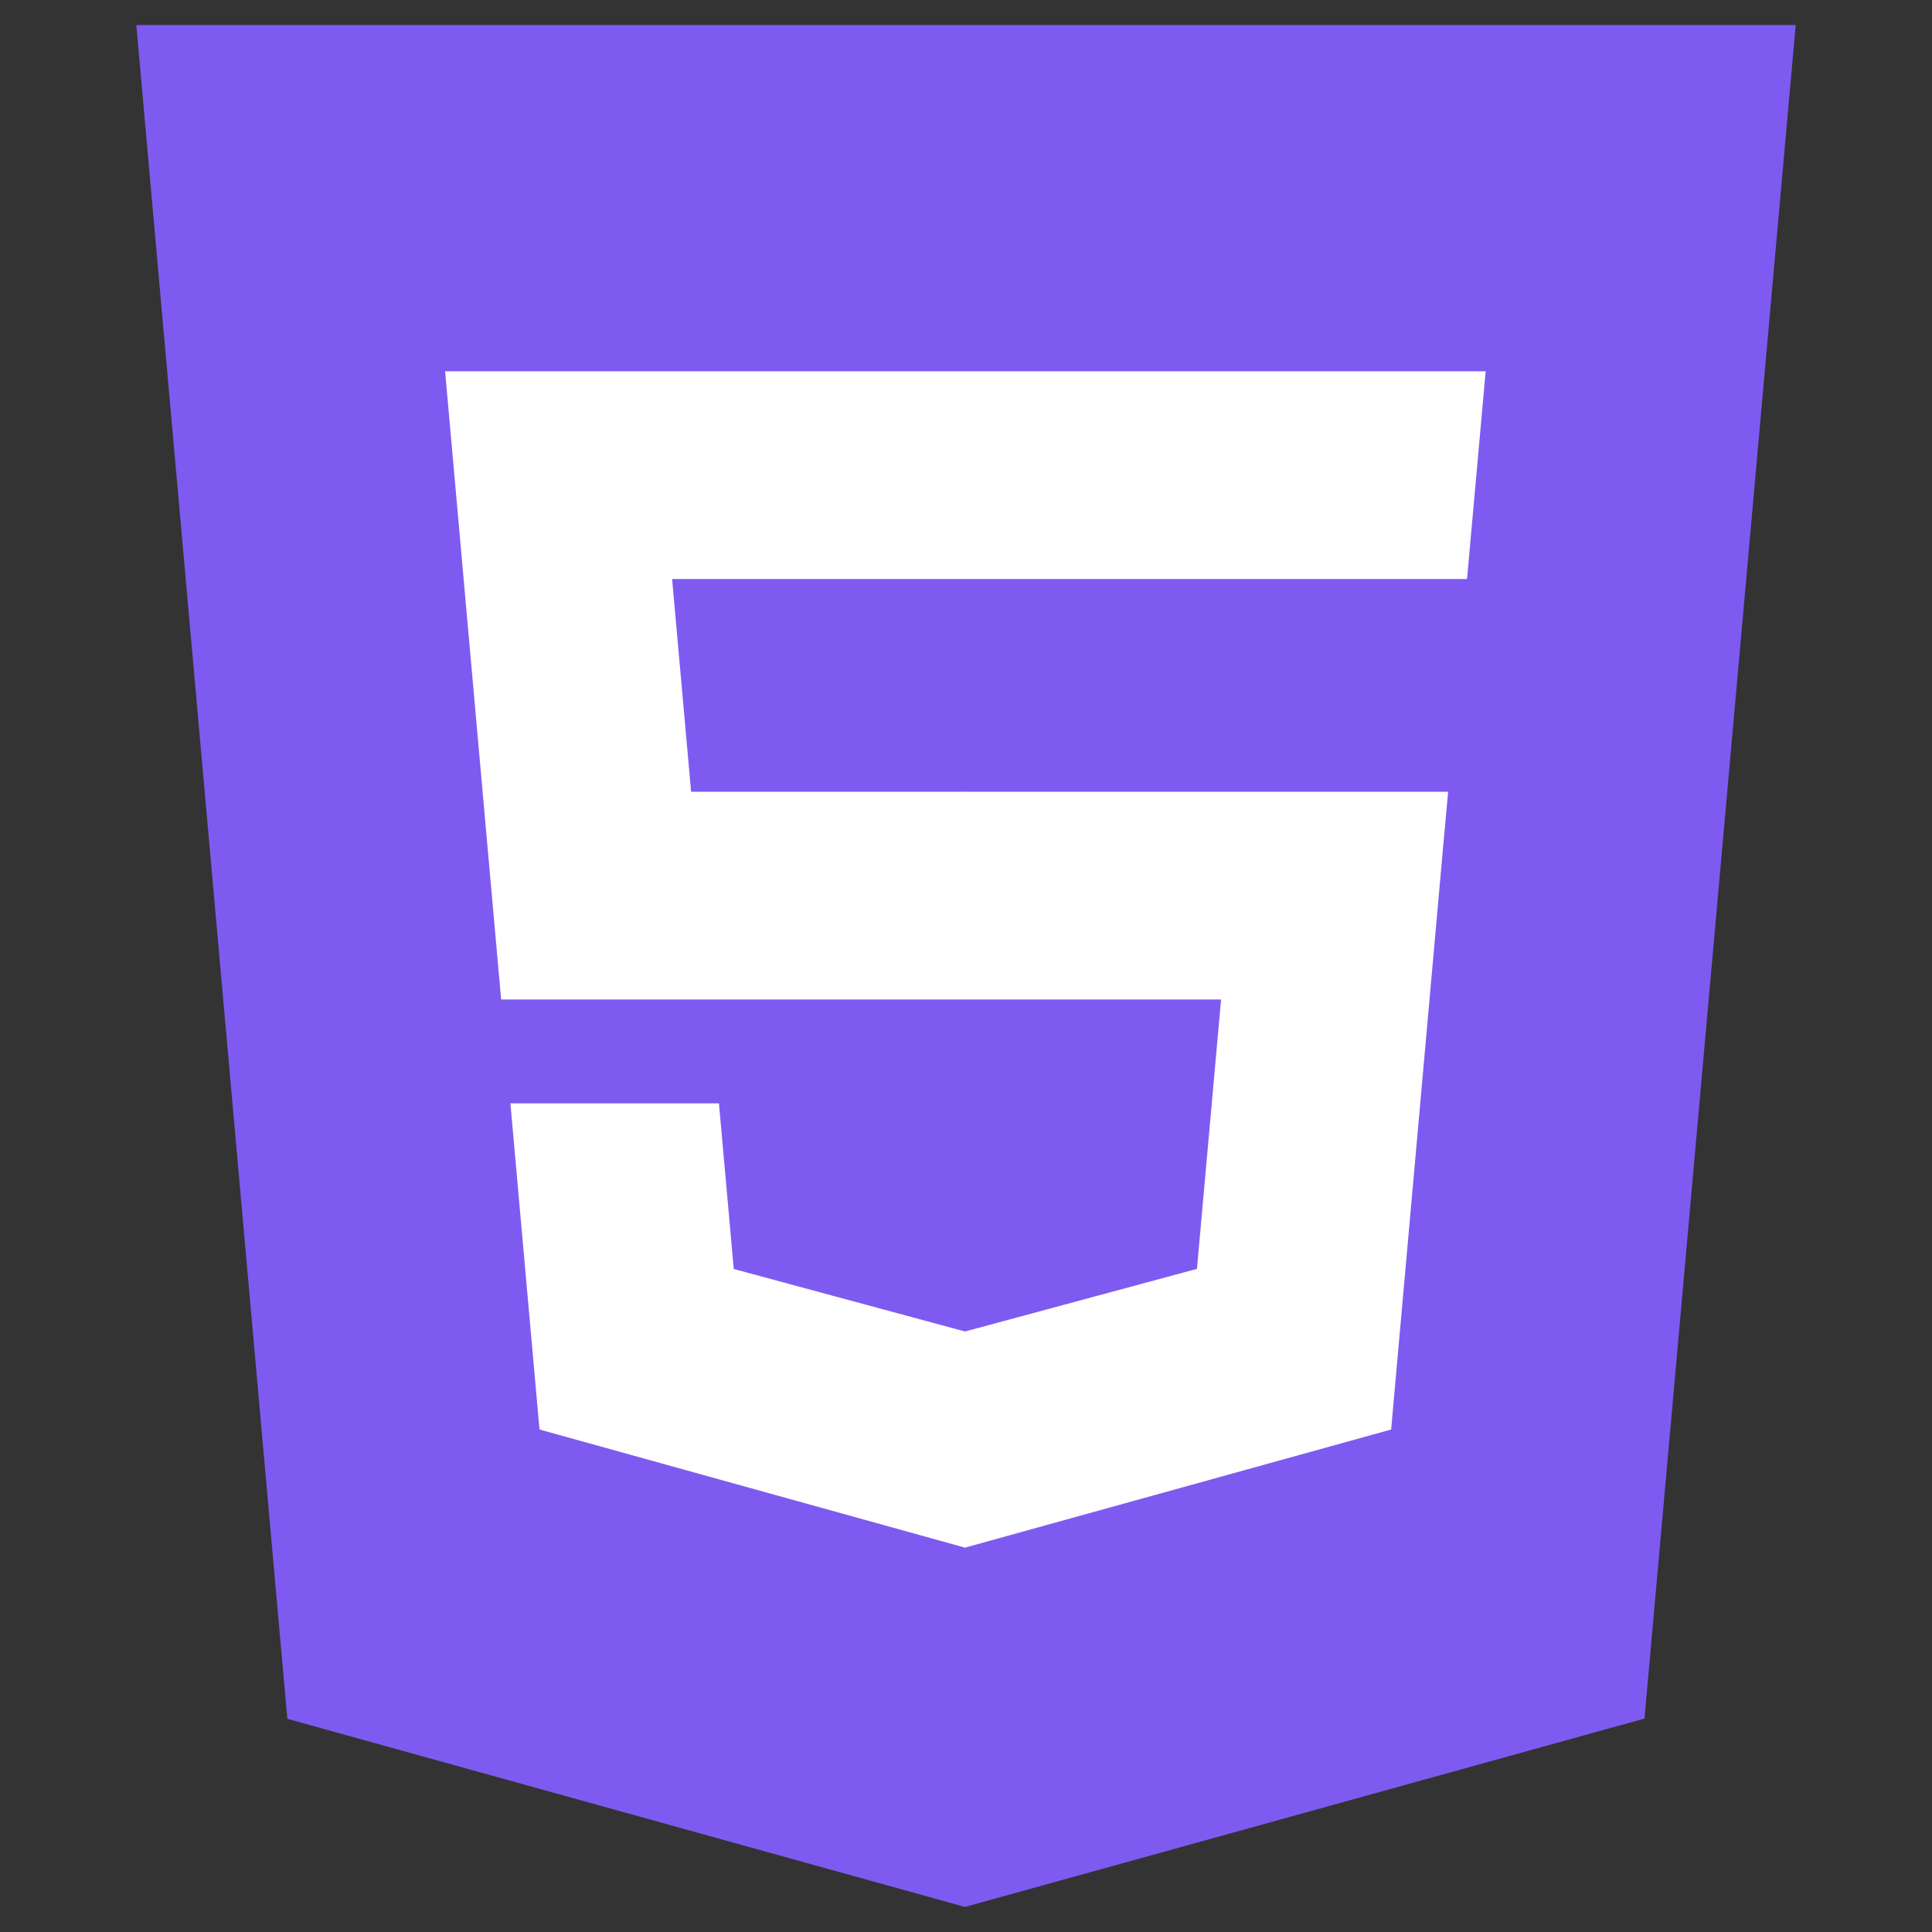 <svg width="70" height="70" viewBox="0 0 70 70" fill="none" xmlns="http://www.w3.org/2000/svg">
<rect x="0" y="0" width="70" height="70" fill="#333333" stroke="none"/>
<path d="M10.411 62.276L4.939 0.908H65.061L59.583 62.267L34.963 69.092L10.411 62.276Z" fill="#7F5AF0"/>
<path d="M35 63.875L54.894 58.359L59.575 5.926H35V63.875Z" fill="#7F5AF0"/>
<path d="M35 28.686H25.04L24.352 20.979H35V13.453H16.127L16.307 15.472L18.157 36.213H35V28.686ZM35 48.233L34.967 48.243L26.585 45.978L26.049 39.977H18.493L19.547 51.794L34.965 56.074L35 56.065V48.233Z" fill="white"/>
<path d="M34.974 28.686V36.213H44.242L43.368 45.974L34.974 48.24V56.071L50.404 51.794L50.517 50.523L52.285 30.708L52.469 28.686H50.441H34.974ZM34.974 13.453V20.979H53.154L53.305 19.288L53.648 15.472L53.828 13.453H34.974Z" fill="white"/>
</svg>
